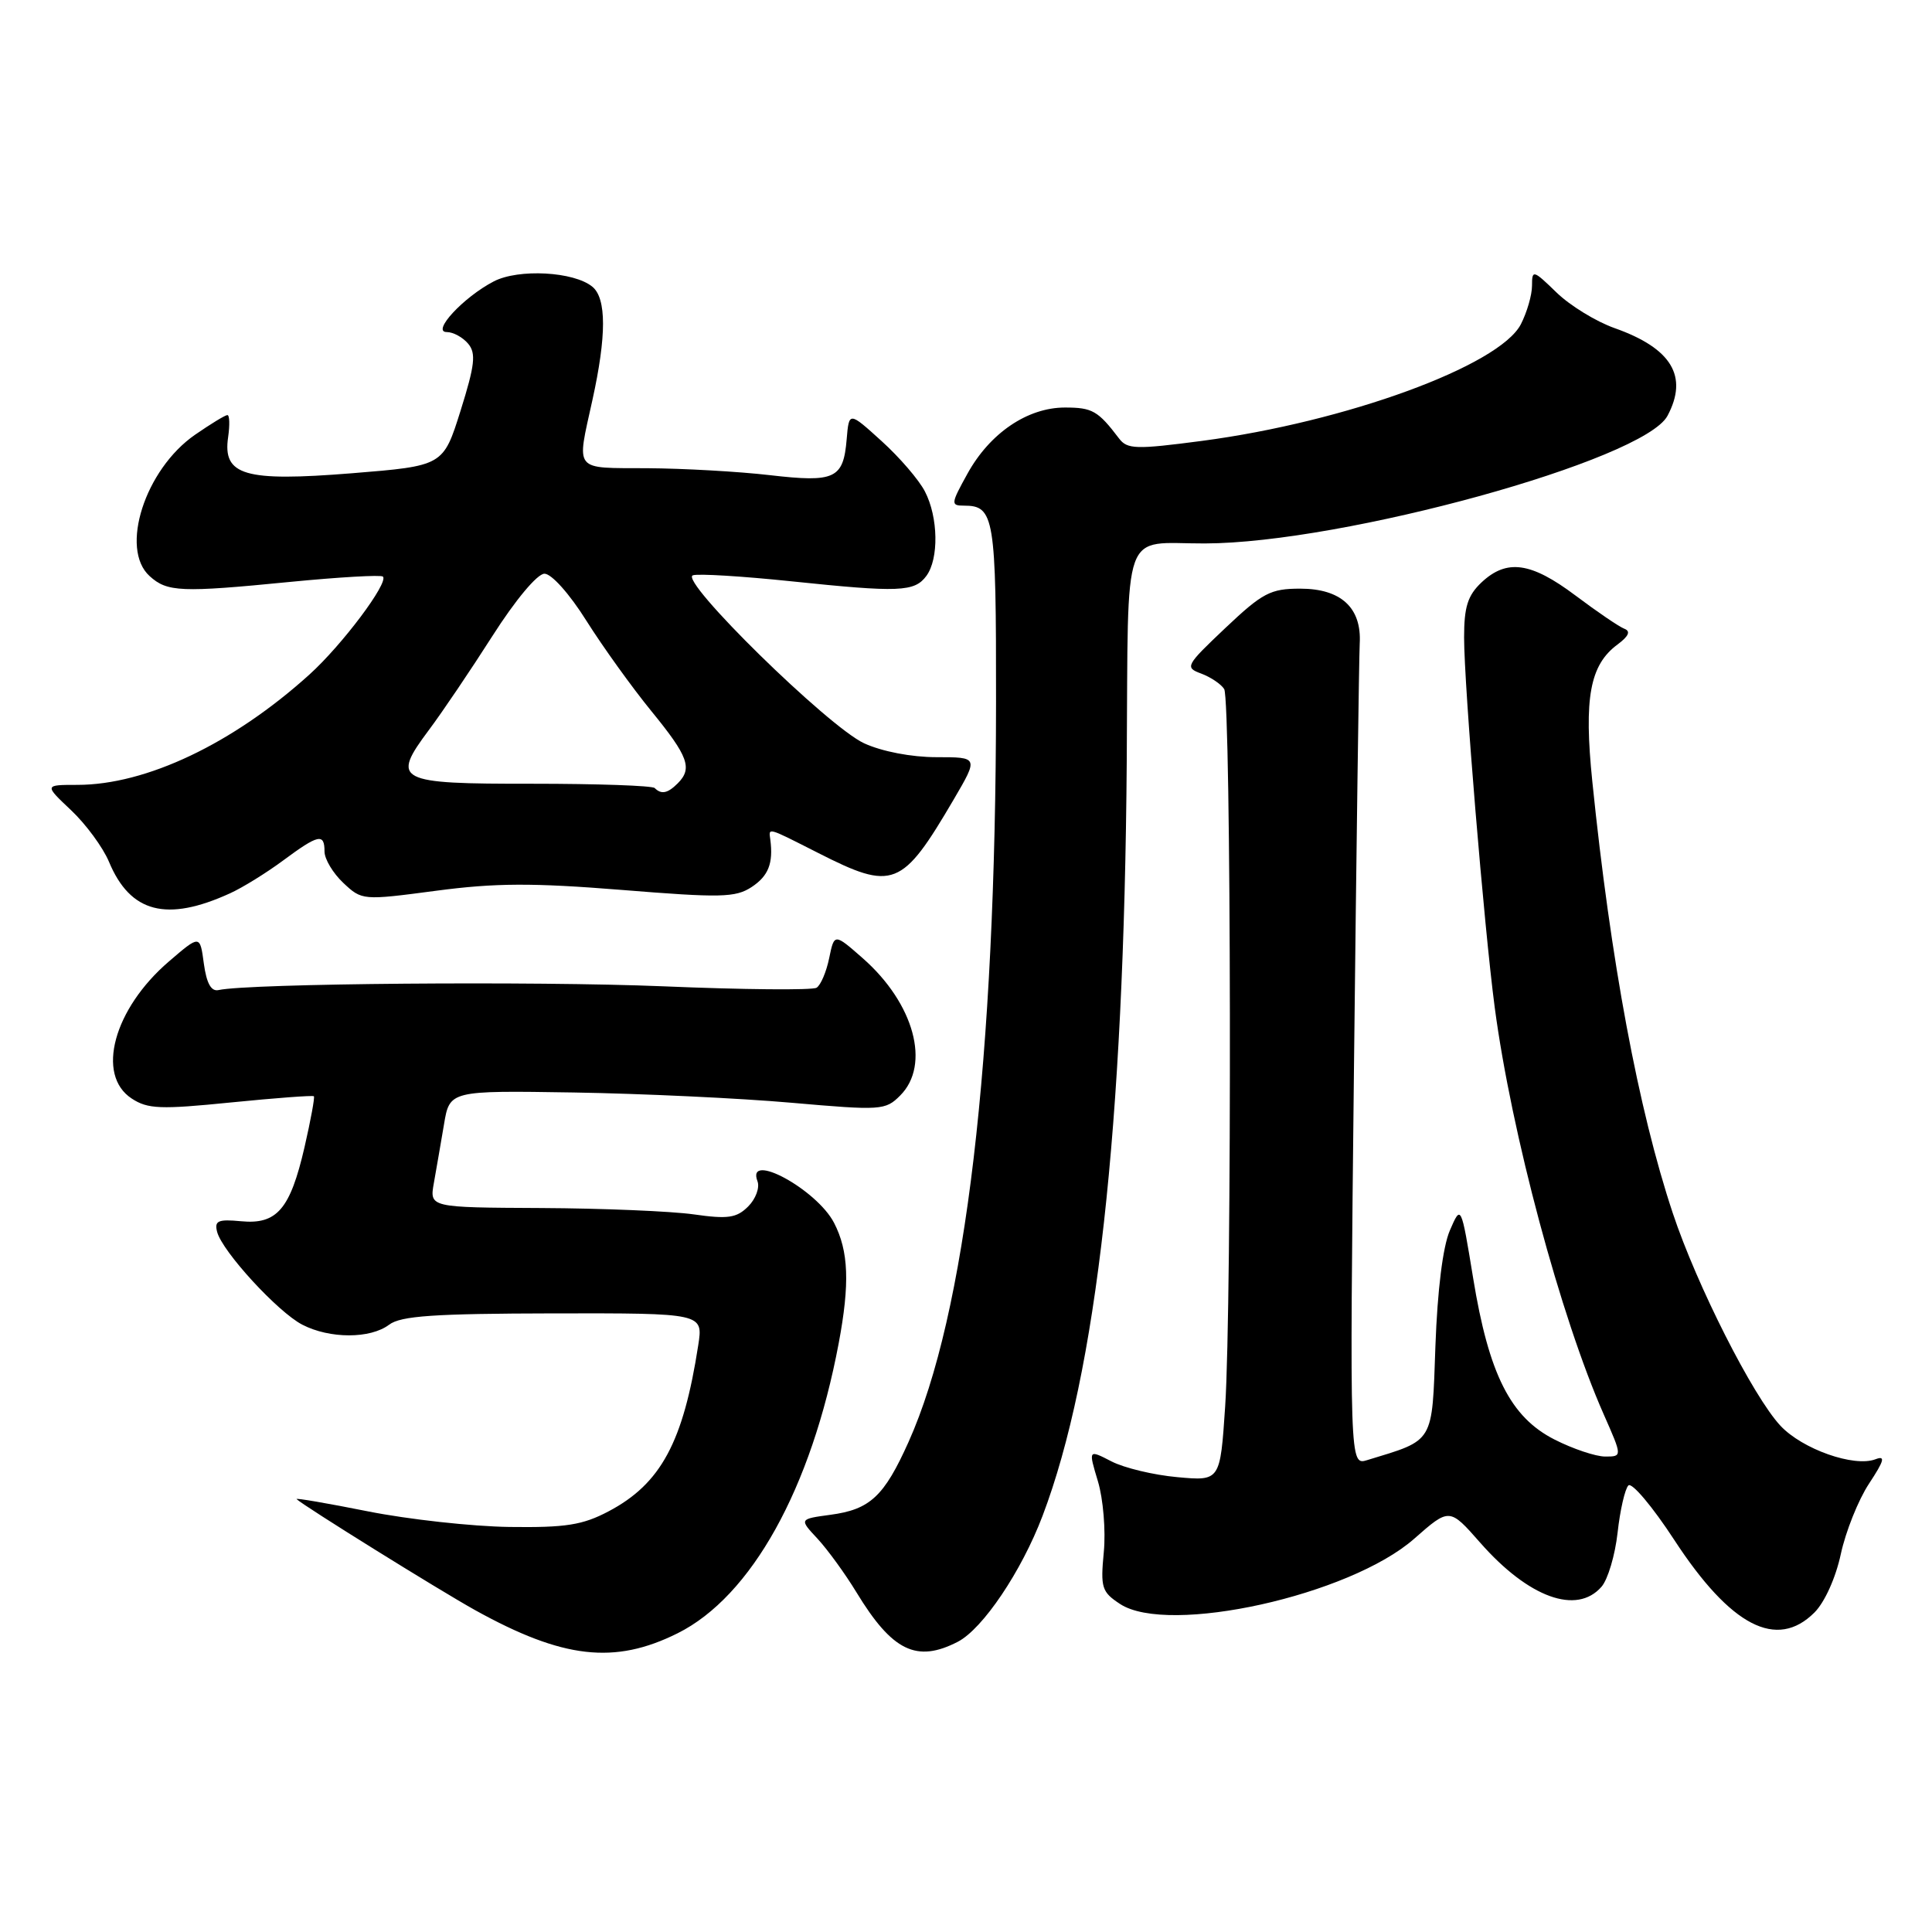 <?xml version="1.0" encoding="UTF-8" standalone="no"?>
<!DOCTYPE svg PUBLIC "-//W3C//DTD SVG 1.1//EN" "http://www.w3.org/Graphics/SVG/1.1/DTD/svg11.dtd" >
<svg xmlns="http://www.w3.org/2000/svg" xmlns:xlink="http://www.w3.org/1999/xlink" version="1.1" viewBox="0 0 256 256">
 <g >
 <path fill="currentColor"
d=" M 89.78 216.42 C 99.56 211.55 107.51 197.23 111.13 178.00 C 112.62 170.07 112.45 165.78 110.52 162.04 C 108.23 157.61 98.83 152.50 100.37 156.52 C 100.69 157.36 100.14 158.86 99.14 159.86 C 97.61 161.39 96.46 161.56 91.91 160.91 C 88.93 160.49 79.84 160.11 71.70 160.07 C 56.91 160.00 56.91 160.00 57.49 156.75 C 57.81 154.96 58.41 151.47 58.83 149.00 C 59.58 144.50 59.58 144.50 76.04 144.76 C 85.09 144.91 98.07 145.52 104.87 146.12 C 116.76 147.16 117.32 147.13 119.28 145.16 C 123.35 141.09 121.13 132.96 114.33 126.98 C 110.55 123.66 110.55 123.66 109.87 126.96 C 109.50 128.77 108.75 130.54 108.20 130.88 C 107.65 131.22 98.49 131.14 87.85 130.69 C 70.91 129.99 32.97 130.30 28.95 131.19 C 27.98 131.40 27.37 130.30 27.01 127.68 C 26.50 123.86 26.50 123.86 22.38 127.40 C 15.06 133.68 12.68 142.44 17.45 145.56 C 19.58 146.96 21.25 147.02 30.61 146.08 C 36.51 145.49 41.45 145.12 41.59 145.26 C 41.73 145.40 41.17 148.43 40.35 152.01 C 38.45 160.23 36.70 162.28 31.93 161.82 C 28.89 161.53 28.39 161.76 28.77 163.23 C 29.45 165.83 36.81 173.85 40.06 175.53 C 43.70 177.41 49.07 177.41 51.56 175.53 C 53.11 174.36 57.48 174.06 73.34 174.03 C 93.18 174.00 93.18 174.00 92.52 178.25 C 90.54 191.08 87.57 196.60 80.66 200.25 C 77.20 202.08 74.99 202.43 67.50 202.33 C 62.55 202.26 54.11 201.33 48.74 200.26 C 43.38 199.19 39.13 198.46 39.30 198.64 C 40.16 199.49 58.18 210.70 62.97 213.36 C 74.59 219.80 81.43 220.58 89.78 216.42 Z  M 126.92 217.54 C 130.22 215.83 135.35 208.22 138.14 200.87 C 145.31 181.99 148.95 149.40 149.30 100.80 C 149.53 69.13 148.48 72.04 159.65 72.01 C 177.94 71.97 217.80 60.98 220.95 55.10 C 223.74 49.87 221.50 46.15 213.95 43.48 C 211.51 42.62 208.04 40.50 206.25 38.76 C 203.15 35.75 203.00 35.71 203.00 37.85 C 203.00 39.09 202.33 41.39 201.52 42.97 C 198.67 48.47 178.32 55.91 159.27 58.42 C 150.52 59.57 149.37 59.54 148.28 58.10 C 145.49 54.43 144.75 54.00 141.11 54.00 C 136.15 54.00 131.15 57.39 128.18 62.79 C 125.99 66.75 125.96 67.00 127.73 67.00 C 131.76 67.00 132.00 68.45 131.98 92.95 C 131.95 140.40 127.96 174.20 120.39 191.06 C 117.15 198.28 115.29 200.02 110.02 200.72 C 105.89 201.28 105.89 201.28 108.33 203.89 C 109.66 205.33 111.99 208.53 113.49 211.00 C 118.23 218.79 121.46 220.36 126.92 217.54 Z  M 240.43 213.66 C 241.78 212.31 243.25 209.05 243.92 205.91 C 244.56 202.94 246.24 198.74 247.65 196.60 C 249.68 193.52 249.86 192.84 248.51 193.36 C 245.68 194.44 238.83 192.03 235.92 188.92 C 232.28 185.02 224.83 170.31 221.65 160.74 C 217.09 147.04 213.41 127.28 210.99 103.55 C 209.86 92.49 210.66 88.11 214.33 85.40 C 215.82 84.29 216.10 83.64 215.23 83.31 C 214.53 83.04 211.62 81.06 208.76 78.91 C 202.86 74.48 199.66 74.03 196.31 77.17 C 194.48 78.90 194.00 80.41 194.00 84.46 C 194.00 90.87 196.65 122.82 198.06 133.50 C 200.27 150.15 206.80 174.51 212.51 187.43 C 214.97 193.00 214.97 193.00 212.70 193.00 C 211.45 193.00 208.43 191.99 205.99 190.75 C 200.15 187.79 197.28 182.11 195.20 169.36 C 193.60 159.60 193.60 159.60 192.11 163.05 C 191.18 165.21 190.47 170.94 190.20 178.35 C 189.74 191.36 190.12 190.74 181.17 193.47 C 178.83 194.19 178.83 194.19 179.41 141.34 C 179.73 112.28 180.08 87.05 180.17 85.27 C 180.44 80.53 177.69 78.00 172.29 78.00 C 168.35 78.00 167.30 78.55 162.38 83.20 C 157.10 88.20 156.97 88.44 159.16 89.25 C 160.42 89.72 161.79 90.64 162.21 91.30 C 163.14 92.77 163.25 172.62 162.34 186.37 C 161.68 196.25 161.68 196.25 156.00 195.73 C 152.88 195.45 148.95 194.51 147.27 193.64 C 144.21 192.06 144.21 192.06 145.48 196.28 C 146.18 198.60 146.53 202.82 146.26 205.65 C 145.81 210.38 145.98 210.94 148.42 212.54 C 154.82 216.73 178.86 211.40 187.39 203.89 C 192.06 199.78 192.06 199.78 196.14 204.42 C 202.55 211.71 208.93 214.02 212.21 210.25 C 213.05 209.29 214.01 206.06 214.34 203.08 C 214.67 200.09 215.32 197.28 215.77 196.83 C 216.22 196.38 218.96 199.62 221.85 204.05 C 229.33 215.50 235.43 218.66 240.43 213.66 Z  M 30.50 118.36 C 32.15 117.61 35.30 115.66 37.50 114.03 C 42.20 110.55 43.00 110.37 43.00 112.83 C 43.00 113.83 44.12 115.70 45.49 116.99 C 47.96 119.31 48.04 119.32 57.79 118.03 C 65.64 116.99 70.55 116.97 82.39 117.92 C 95.50 118.98 97.45 118.94 99.59 117.54 C 101.82 116.07 102.48 114.40 102.07 111.25 C 101.86 109.63 101.56 109.55 108.39 113.01 C 118.37 118.08 119.51 117.63 126.38 105.92 C 129.65 100.33 129.65 100.33 124.08 100.33 C 120.78 100.33 116.87 99.58 114.50 98.49 C 109.74 96.30 89.92 76.86 91.81 76.23 C 92.52 75.99 98.36 76.35 104.80 77.02 C 119.18 78.52 121.17 78.44 122.75 76.31 C 124.42 74.05 124.33 68.54 122.56 65.13 C 121.78 63.60 119.19 60.59 116.81 58.44 C 112.50 54.53 112.50 54.53 112.19 58.19 C 111.75 63.44 110.65 63.96 102.00 62.96 C 97.88 62.48 90.56 62.07 85.75 62.04 C 75.89 61.99 76.39 62.61 78.50 53.00 C 80.37 44.51 80.37 39.55 78.50 38.00 C 76.07 35.98 68.70 35.58 65.42 37.29 C 61.40 39.38 57.12 44.00 59.20 44.00 C 60.06 44.00 61.33 44.70 62.04 45.55 C 63.10 46.82 62.92 48.38 61.03 54.41 C 58.73 61.73 58.73 61.73 46.62 62.71 C 32.39 63.85 29.48 63.00 30.23 57.91 C 30.46 56.31 30.42 55.00 30.13 55.00 C 29.84 55.00 27.91 56.18 25.84 57.61 C 19.21 62.20 15.83 72.73 19.83 76.34 C 22.16 78.45 23.96 78.53 38.39 77.11 C 44.93 76.47 50.48 76.15 50.74 76.40 C 51.53 77.20 45.33 85.47 40.99 89.39 C 30.86 98.54 19.37 104.00 10.25 104.00 C 5.86 104.00 5.86 104.00 9.42 107.36 C 11.38 109.21 13.64 112.28 14.44 114.19 C 17.26 120.96 22.08 122.21 30.50 118.36 Z  M 86.75 104.42 C 86.43 104.10 79.13 103.85 70.53 103.85 C 52.50 103.87 51.78 103.49 56.86 96.69 C 58.59 94.38 62.36 88.80 65.25 84.27 C 68.29 79.50 71.19 76.03 72.14 76.02 C 73.07 76.01 75.46 78.68 77.70 82.25 C 79.87 85.69 83.74 91.08 86.32 94.24 C 91.21 100.23 91.79 101.81 89.80 103.80 C 88.47 105.13 87.63 105.30 86.75 104.42 Z "/>
</g>
</svg>